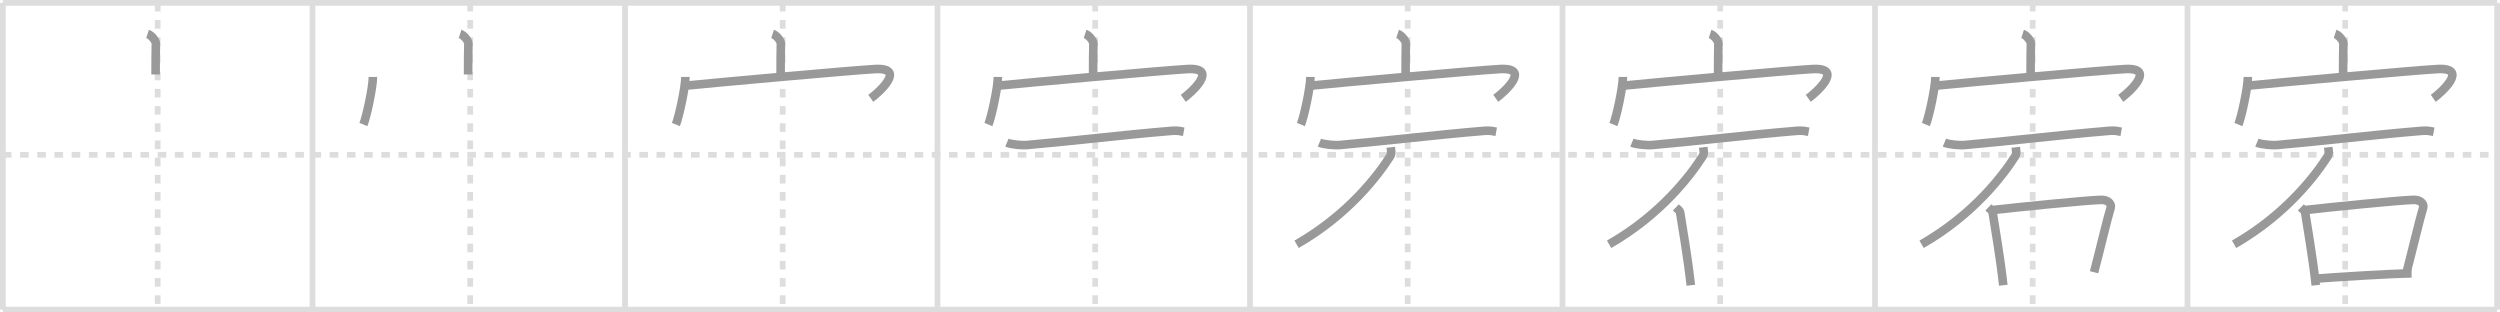 <svg width="872px" height="109px" viewBox="0 0 872 109" xmlns="http://www.w3.org/2000/svg" xmlns:xlink="http://www.w3.org/1999/xlink" xml:space="preserve" version="1.1" baseProfile="full">
<line x1="1" y1="1" x2="871" y2="1" style="stroke:#ddd;stroke-width:2"></line>
<line x1="1" y1="1" x2="1" y2="108" style="stroke:#ddd;stroke-width:2"></line>
<line x1="1" y1="108" x2="871" y2="108" style="stroke:#ddd;stroke-width:2"></line>
<line x1="871" y1="1" x2="871" y2="108" style="stroke:#ddd;stroke-width:2"></line>
<line x1="109" y1="1" x2="109" y2="108" style="stroke:#ddd;stroke-width:2"></line>
<line x1="218" y1="1" x2="218" y2="108" style="stroke:#ddd;stroke-width:2"></line>
<line x1="327" y1="1" x2="327" y2="108" style="stroke:#ddd;stroke-width:2"></line>
<line x1="436" y1="1" x2="436" y2="108" style="stroke:#ddd;stroke-width:2"></line>
<line x1="545" y1="1" x2="545" y2="108" style="stroke:#ddd;stroke-width:2"></line>
<line x1="654" y1="1" x2="654" y2="108" style="stroke:#ddd;stroke-width:2"></line>
<line x1="763" y1="1" x2="763" y2="108" style="stroke:#ddd;stroke-width:2"></line>
<line x1="1" y1="54" x2="871" y2="54" style="stroke:#ddd;stroke-width:2;stroke-dasharray:3 3"></line>
<line x1="55" y1="1" x2="55" y2="108" style="stroke:#ddd;stroke-width:2;stroke-dasharray:3 3"></line>
<line x1="164" y1="1" x2="164" y2="108" style="stroke:#ddd;stroke-width:2;stroke-dasharray:3 3"></line>
<line x1="273" y1="1" x2="273" y2="108" style="stroke:#ddd;stroke-width:2;stroke-dasharray:3 3"></line>
<line x1="382" y1="1" x2="382" y2="108" style="stroke:#ddd;stroke-width:2;stroke-dasharray:3 3"></line>
<line x1="491" y1="1" x2="491" y2="108" style="stroke:#ddd;stroke-width:2;stroke-dasharray:3 3"></line>
<line x1="600" y1="1" x2="600" y2="108" style="stroke:#ddd;stroke-width:2;stroke-dasharray:3 3"></line>
<line x1="709" y1="1" x2="709" y2="108" style="stroke:#ddd;stroke-width:2;stroke-dasharray:3 3"></line>
<line x1="818" y1="1" x2="818" y2="108" style="stroke:#ddd;stroke-width:2;stroke-dasharray:3 3"></line>
<path d="M51.48,11.81c1.2,0.39,2.92,2.31,2.89,3.45c-0.09,3.56-0.09,7.47-0.09,10.71" style="fill:none;stroke:#999;stroke-width:3"></path>

<path d="M160.48,11.81c1.2,0.39,2.92,2.31,2.89,3.45c-0.09,3.56-0.09,7.47-0.09,10.71" style="fill:none;stroke:#999;stroke-width:3"></path>
<path d="M130.07,26.83c0,3.76-2.28,14.1-3.32,16.61" style="fill:none;stroke:#999;stroke-width:3"></path>

<path d="M269.48,11.81c1.2,0.39,2.92,2.31,2.89,3.45c-0.09,3.56-0.09,7.47-0.09,10.71" style="fill:none;stroke:#999;stroke-width:3"></path>
<path d="M239.07,26.83c0,3.76-2.28,14.1-3.32,16.61" style="fill:none;stroke:#999;stroke-width:3"></path>
<path d="M239.2,29.88c8.69-0.9,59.04-5.45,66.09-5.8c11.01-0.54,1.17,8.28-1.57,10.21" style="fill:none;stroke:#999;stroke-width:3"></path>

<path d="M378.48,11.81c1.2,0.39,2.92,2.31,2.89,3.45c-0.09,3.56-0.09,7.47-0.09,10.71" style="fill:none;stroke:#999;stroke-width:3"></path>
<path d="M348.07,26.83c0,3.76-2.28,14.1-3.32,16.61" style="fill:none;stroke:#999;stroke-width:3"></path>
<path d="M348.2,29.88c8.69-0.9,59.04-5.45,66.09-5.8c11.01-0.54,1.17,8.28-1.57,10.21" style="fill:none;stroke:#999;stroke-width:3"></path>
<path d="M351.21,49.75c1.79,0.75,5.71,0.95,6.85,0.85C372.44,49.38,392.0,47,408.86,45.62c1.91-0.16,3.06,0.17,4.02,0.34" style="fill:none;stroke:#999;stroke-width:3"></path>

<path d="M487.48,11.81c1.2,0.39,2.92,2.31,2.89,3.45c-0.09,3.56-0.09,7.47-0.09,10.71" style="fill:none;stroke:#999;stroke-width:3"></path>
<path d="M457.07,26.83c0,3.76-2.28,14.1-3.32,16.61" style="fill:none;stroke:#999;stroke-width:3"></path>
<path d="M457.2,29.88c8.69-0.9,59.04-5.45,66.09-5.8c11.01-0.54,1.17,8.28-1.57,10.21" style="fill:none;stroke:#999;stroke-width:3"></path>
<path d="M460.21,49.75c1.79,0.75,5.71,0.95,6.85,0.85C481.44,49.38,501.0,47,517.86,45.62c1.91-0.16,3.06,0.17,4.02,0.34" style="fill:none;stroke:#999;stroke-width:3"></path>
<path d="M485.08,51.37c0.09,0.78,0.45,2.15-0.19,3.15C480.75,61,470.5,74.75,452.25,85.21" style="fill:none;stroke:#999;stroke-width:3"></path>

<path d="M596.48,11.81c1.2,0.39,2.92,2.31,2.89,3.45c-0.09,3.56-0.09,7.47-0.09,10.71" style="fill:none;stroke:#999;stroke-width:3"></path>
<path d="M566.07,26.83c0,3.76-2.28,14.1-3.32,16.61" style="fill:none;stroke:#999;stroke-width:3"></path>
<path d="M566.2,29.88c8.69-0.9,59.04-5.45,66.09-5.8c11.01-0.54,1.17,8.28-1.57,10.21" style="fill:none;stroke:#999;stroke-width:3"></path>
<path d="M569.21,49.75c1.79,0.75,5.71,0.95,6.85,0.85C590.44,49.38,610.0,47,626.86,45.62c1.91-0.16,3.06,0.17,4.02,0.34" style="fill:none;stroke:#999;stroke-width:3"></path>
<path d="M594.08,51.37c0.09,0.78,0.45,2.15-0.19,3.15C589.75,61,579.5,74.75,561.25,85.21" style="fill:none;stroke:#999;stroke-width:3"></path>
<path d="M584.52,72.36c0.62,0.59,1.41,1.03,1.52,1.8c0.84,5.59,2.53,14.75,3.71,25.34" style="fill:none;stroke:#999;stroke-width:3"></path>

<path d="M705.48,11.81c1.2,0.39,2.92,2.31,2.89,3.45c-0.09,3.56-0.09,7.47-0.09,10.71" style="fill:none;stroke:#999;stroke-width:3"></path>
<path d="M675.07,26.83c0,3.76-2.28,14.1-3.32,16.61" style="fill:none;stroke:#999;stroke-width:3"></path>
<path d="M675.2,29.88c8.69-0.9,59.04-5.45,66.09-5.8c11.01-0.54,1.17,8.28-1.57,10.21" style="fill:none;stroke:#999;stroke-width:3"></path>
<path d="M678.21,49.75c1.79,0.75,5.71,0.95,6.85,0.85C699.44,49.38,719.0,47,735.86,45.62c1.91-0.16,3.06,0.17,4.02,0.34" style="fill:none;stroke:#999;stroke-width:3"></path>
<path d="M703.08,51.37c0.09,0.78,0.45,2.15-0.19,3.15C698.75,61,688.5,74.75,670.25,85.21" style="fill:none;stroke:#999;stroke-width:3"></path>
<path d="M693.52,72.36c0.62,0.59,1.41,1.03,1.52,1.8c0.84,5.59,2.53,14.75,3.71,25.34" style="fill:none;stroke:#999;stroke-width:3"></path>
<path d="M694.98,73.27c8.07-0.93,32.41-3.41,37.92-3.56c2.28-0.06,3.71,1.38,3.31,2.72c-1.39,4.61-3.46,13.56-5.8,22.53" style="fill:none;stroke:#999;stroke-width:3"></path>

<path d="M814.48,11.81c1.2,0.39,2.92,2.31,2.89,3.45c-0.09,3.56-0.09,7.47-0.09,10.71" style="fill:none;stroke:#999;stroke-width:3"></path>
<path d="M784.07,26.83c0,3.76-2.28,14.1-3.32,16.61" style="fill:none;stroke:#999;stroke-width:3"></path>
<path d="M784.2,29.88c8.69-0.9,59.04-5.45,66.09-5.8c11.01-0.54,1.17,8.28-1.57,10.21" style="fill:none;stroke:#999;stroke-width:3"></path>
<path d="M787.21,49.75c1.79,0.75,5.71,0.95,6.85,0.85C808.44,49.38,828.0,47,844.86,45.62c1.91-0.16,3.06,0.17,4.02,0.34" style="fill:none;stroke:#999;stroke-width:3"></path>
<path d="M812.08,51.37c0.09,0.78,0.45,2.15-0.19,3.15C807.75,61,797.5,74.75,779.25,85.21" style="fill:none;stroke:#999;stroke-width:3"></path>
<path d="M802.52,72.36c0.62,0.59,1.41,1.03,1.52,1.8c0.84,5.59,2.53,14.75,3.71,25.34" style="fill:none;stroke:#999;stroke-width:3"></path>
<path d="M803.98,73.27c8.07-0.93,32.41-3.41,37.92-3.56c2.28-0.06,3.71,1.38,3.31,2.72c-1.39,4.61-3.46,13.56-5.8,22.53" style="fill:none;stroke:#999;stroke-width:3"></path>
<path d="M808.35,97.14c6.46-0.47,24.57-1.66,32.81-1.79" style="fill:none;stroke:#999;stroke-width:3"></path>

</svg>